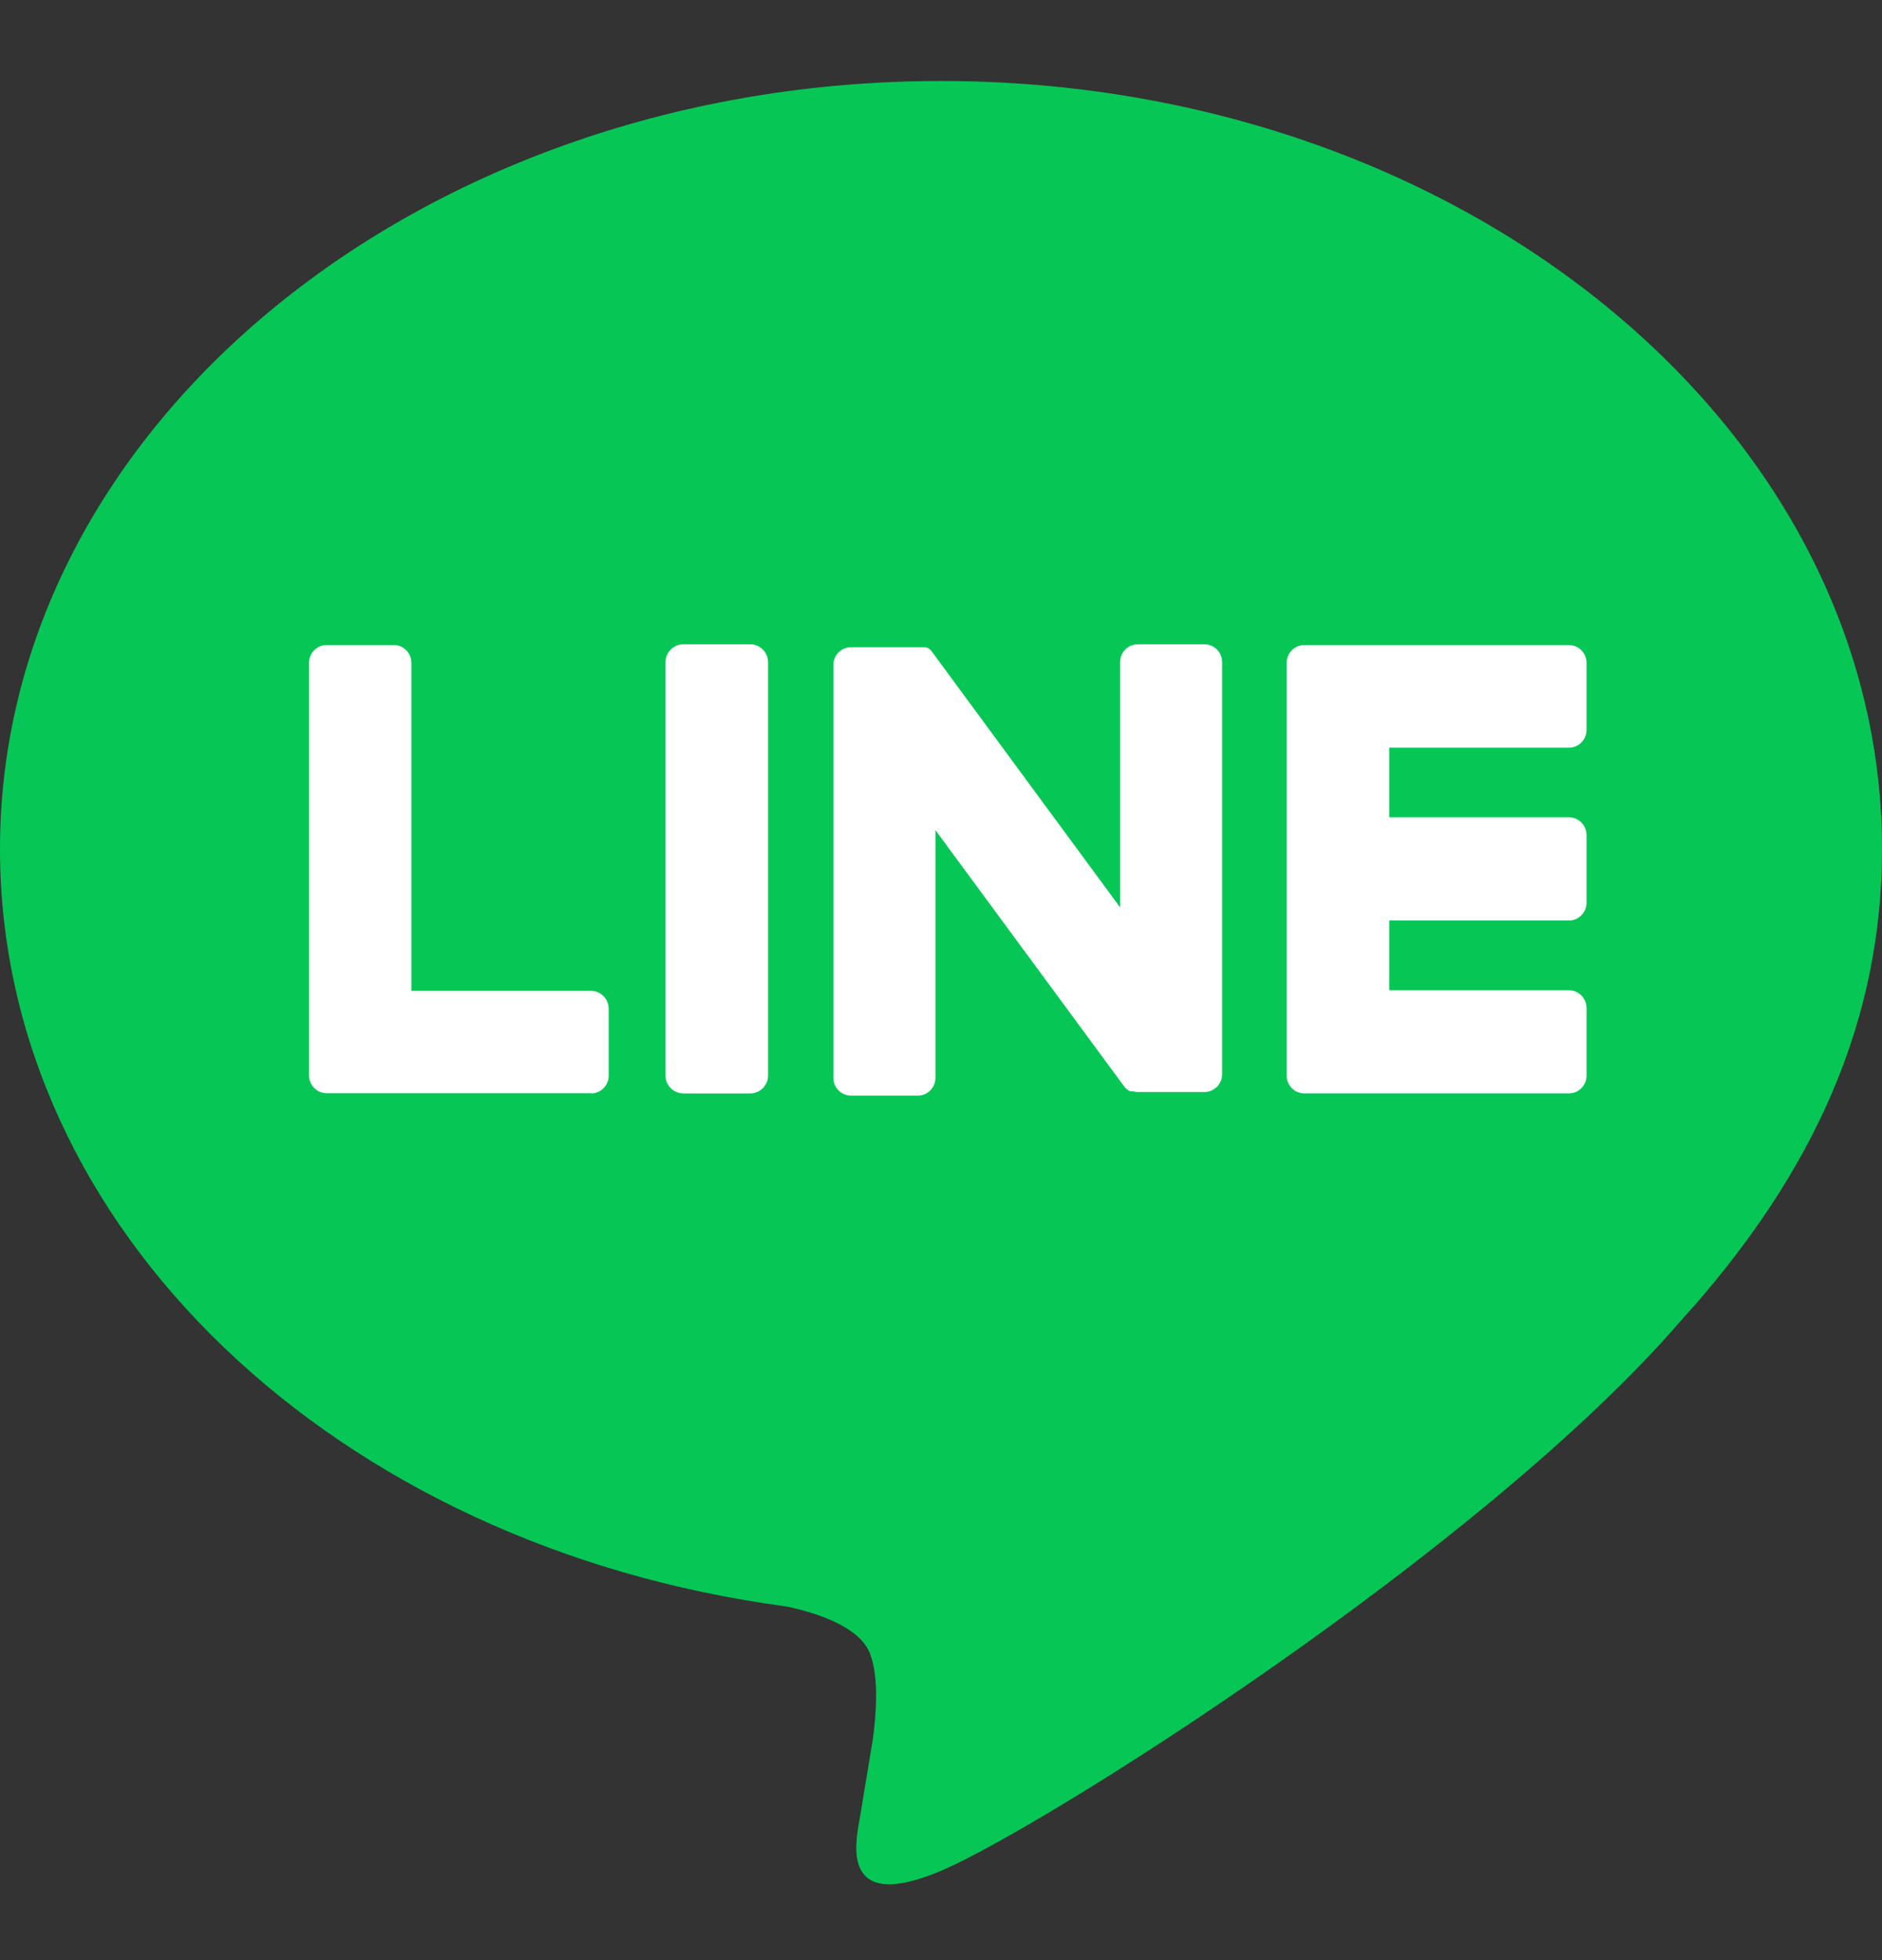 <svg width="24" height="25" viewBox="0 0 24 25" fill="none" xmlns="http://www.w3.org/2000/svg">
<rect x="0" y="0" width="24" height="25" fill="#333333" stroke="none"/>
<g clip-path="url(#clip0_16866_133279)">
<path d="M24 10.827C24 5.426 18.617 1.033 12 1.033C5.383 1.033 0 5.426 0 10.827C0 15.669 4.274 19.724 10.035 20.49C10.427 20.575 10.959 20.749 11.092 21.085C11.214 21.391 11.172 21.869 11.132 22.177C11.132 22.177 10.991 23.029 10.961 23.21C10.908 23.515 10.719 24.403 12 23.861C13.281 23.319 18.91 19.768 21.428 16.853C23.167 14.936 24 12.985 24 10.827Z" fill="#06C755"/>
<path d="M20.007 13.945H16.633C16.573 13.945 16.516 13.922 16.474 13.879C16.432 13.837 16.408 13.779 16.408 13.719V8.453C16.408 8.393 16.432 8.336 16.474 8.293C16.516 8.251 16.573 8.227 16.633 8.227H20.007C20.067 8.227 20.124 8.251 20.166 8.293C20.208 8.336 20.232 8.393 20.232 8.453V9.31C20.232 9.37 20.208 9.427 20.166 9.47C20.124 9.512 20.067 9.536 20.007 9.536H17.716V10.424H20.007C20.067 10.424 20.124 10.448 20.166 10.49C20.208 10.533 20.232 10.59 20.232 10.65V11.514C20.232 11.574 20.208 11.632 20.166 11.674C20.124 11.717 20.067 11.741 20.007 11.741H17.716V12.63H20.007C20.067 12.63 20.124 12.654 20.166 12.696C20.208 12.739 20.232 12.796 20.232 12.856V13.711C20.233 13.742 20.228 13.772 20.217 13.8C20.206 13.829 20.19 13.855 20.169 13.876C20.148 13.898 20.123 13.916 20.095 13.928C20.067 13.939 20.037 13.945 20.007 13.945Z" fill="white"/>
<path d="M7.537 13.946C7.597 13.946 7.654 13.922 7.696 13.88C7.738 13.837 7.762 13.78 7.762 13.72V12.865C7.762 12.805 7.738 12.747 7.696 12.705C7.654 12.662 7.597 12.638 7.537 12.638H5.246V8.453C5.246 8.393 5.222 8.335 5.18 8.293C5.138 8.25 5.081 8.227 5.021 8.227H4.166C4.106 8.227 4.049 8.25 4.007 8.293C3.965 8.335 3.941 8.393 3.941 8.453V13.716C3.941 13.777 3.965 13.834 4.007 13.877C4.049 13.919 4.106 13.943 4.166 13.943H7.54L7.537 13.946Z" fill="white"/>
<path d="M9.566 8.217H8.716C8.589 8.217 8.486 8.321 8.486 8.448V13.715C8.486 13.843 8.589 13.946 8.716 13.946H9.566C9.693 13.946 9.795 13.843 9.795 13.715V8.448C9.795 8.321 9.693 8.217 9.566 8.217Z" fill="white"/>
<path d="M15.36 8.217H14.509C14.45 8.217 14.392 8.241 14.35 8.284C14.308 8.326 14.284 8.384 14.284 8.444V11.573L11.889 8.318C11.883 8.309 11.877 8.301 11.87 8.294V8.294L11.856 8.281L11.844 8.27H11.837L11.825 8.261H11.818L11.805 8.255H11.797H11.785H11.777H11.764H11.755H11.741H11.732H11.72H10.853C10.793 8.255 10.736 8.278 10.694 8.321C10.651 8.363 10.628 8.421 10.628 8.481V13.748C10.628 13.808 10.651 13.866 10.694 13.908C10.736 13.95 10.793 13.974 10.853 13.974H11.704C11.764 13.974 11.821 13.95 11.863 13.908C11.905 13.866 11.929 13.808 11.929 13.748V10.588L14.328 13.846C14.344 13.869 14.364 13.889 14.387 13.905L14.4 13.914H14.407L14.418 13.92H14.429H14.437H14.453C14.473 13.925 14.493 13.928 14.514 13.928H15.36C15.419 13.928 15.476 13.904 15.519 13.861C15.561 13.819 15.585 13.762 15.585 13.701V8.448C15.585 8.418 15.58 8.388 15.569 8.36C15.558 8.332 15.541 8.307 15.52 8.285C15.499 8.264 15.474 8.247 15.447 8.235C15.419 8.223 15.389 8.217 15.36 8.217Z" fill="white"/>
</g>
<defs>
<clipPath id="clip0_16866_133279">
<rect width="24" height="24" fill="white" transform="translate(0 0.467)"/>
</clipPath>
</defs>
</svg>
